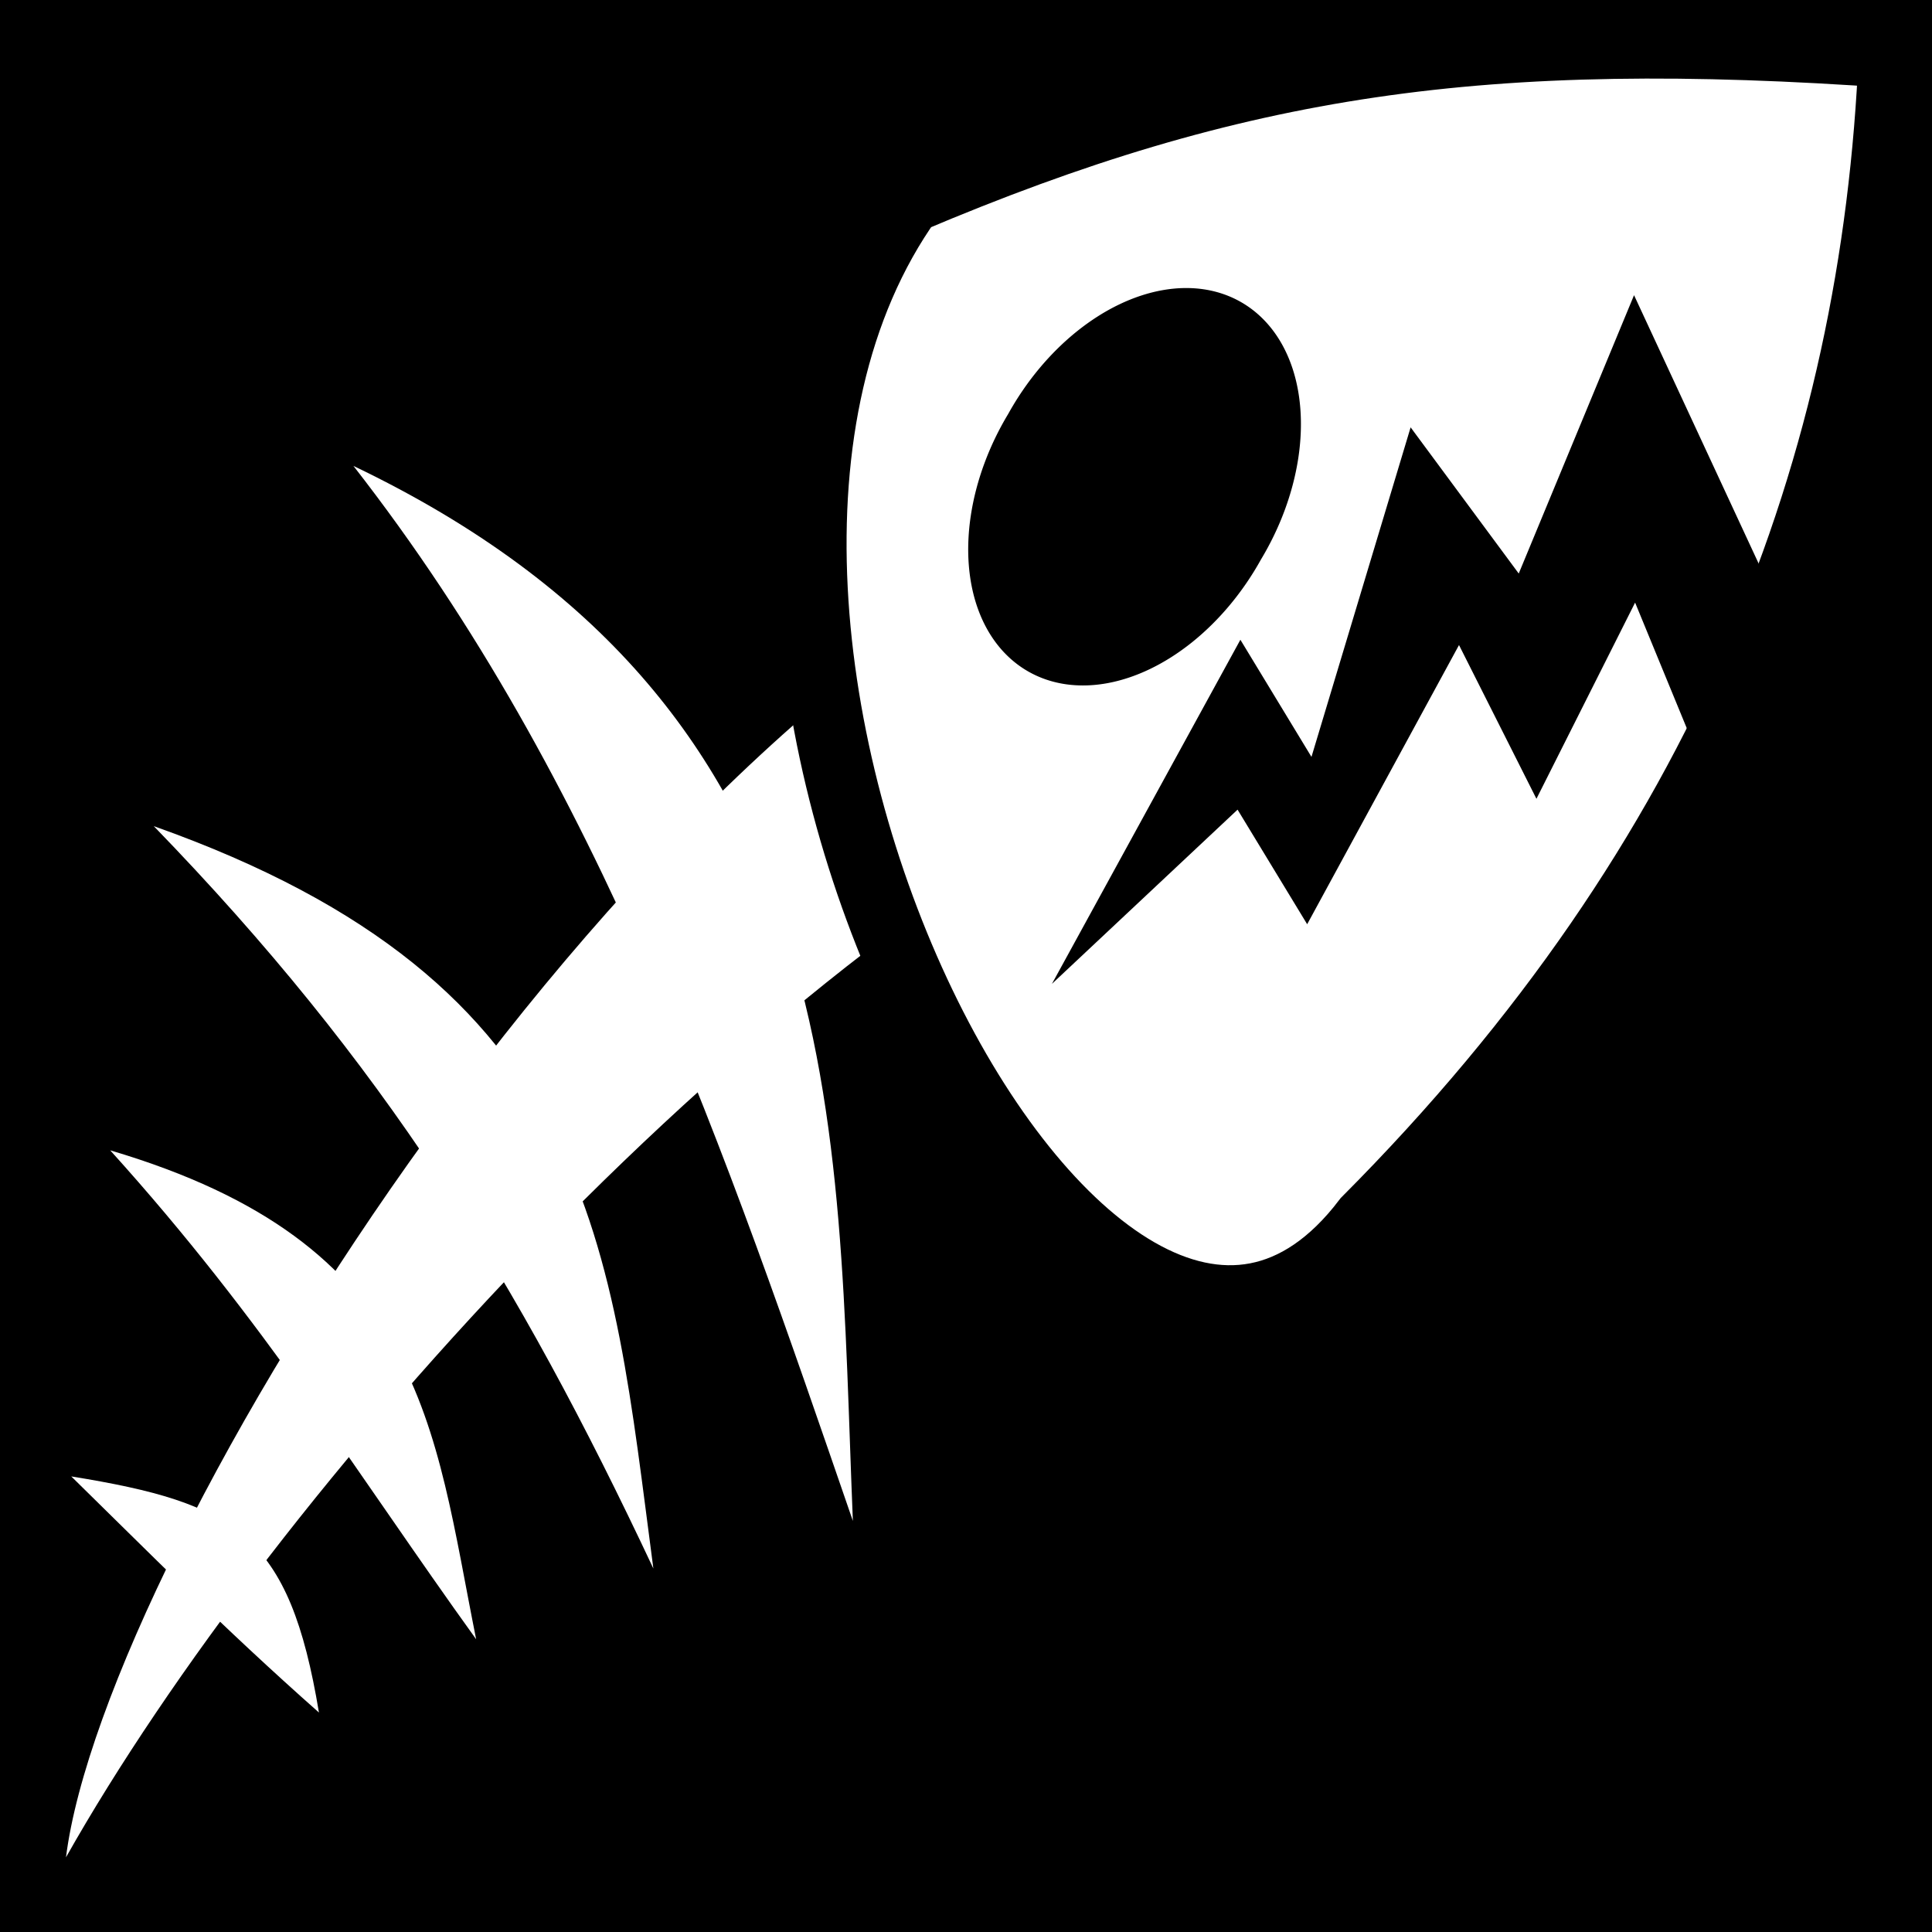 <svg xmlns="http://www.w3.org/2000/svg" viewBox="0 0 512 512"><path d="m0,0h512v512h-512z"/>
<g transform="matrix(18.689 0 0 18.689 -3839.362 -47256.879)">
<g fill="#fff">
<path d="m222.458,2539.151c-6.209,2.791-13.183,10.628-16.088,15.779 .547-4.364 8.083-16.494 15.063-19.093"/>
<path d="m210.446,2535.2c3.508,4.495 5.28,9.734 7.082,14.96-.235-5.695 .035-11.555-7.082-14.96z"/>
<path stroke="#000" d="m218.309,2531.41c4.66-1.977 8.174-2.483 13.982-2.068-.244,5.849-2.348,11.428-7.468,16.569-3.875,5.093-10.844-8.436-6.513-14.501z"/>
</g>
<path d="m210.848,2524.484a1.527,2.47 0 1,1 -3.053,0 1.527,2.47 0 1,1 3.053,0z" transform="matrix(1.174 .676 -.597 1.033 1482.896 -213.798)"/>
<path d="m230.551,2536.97-1.946-4.191-1.635,3.947-1.533-2.073-1.406,4.673-1.008-1.661-2.672,4.879 2.632-2.47 .987,1.625 2.153-3.959 1.098,2.18 1.399-2.782 .763,1.855z"/>
<g fill="#fff">
<path d="m206.997,2544.905c2.196,2.429 3.478,4.557 5.189,6.933-.61-3.044-.729-5.614-5.189-6.933z"/>
<path d="m206.445,2549.529c1.061,1.038 2.133,2.129 3.512,3.348-.419-2.522-1.176-2.97-3.512-3.348z"/>
<path d="m207.615,2540.308c3.254,3.357 5.156,6.425 7.084,10.527-.607-4.586-.793-8.297-7.084-10.527z"/>
</g>
</g>
</svg>
